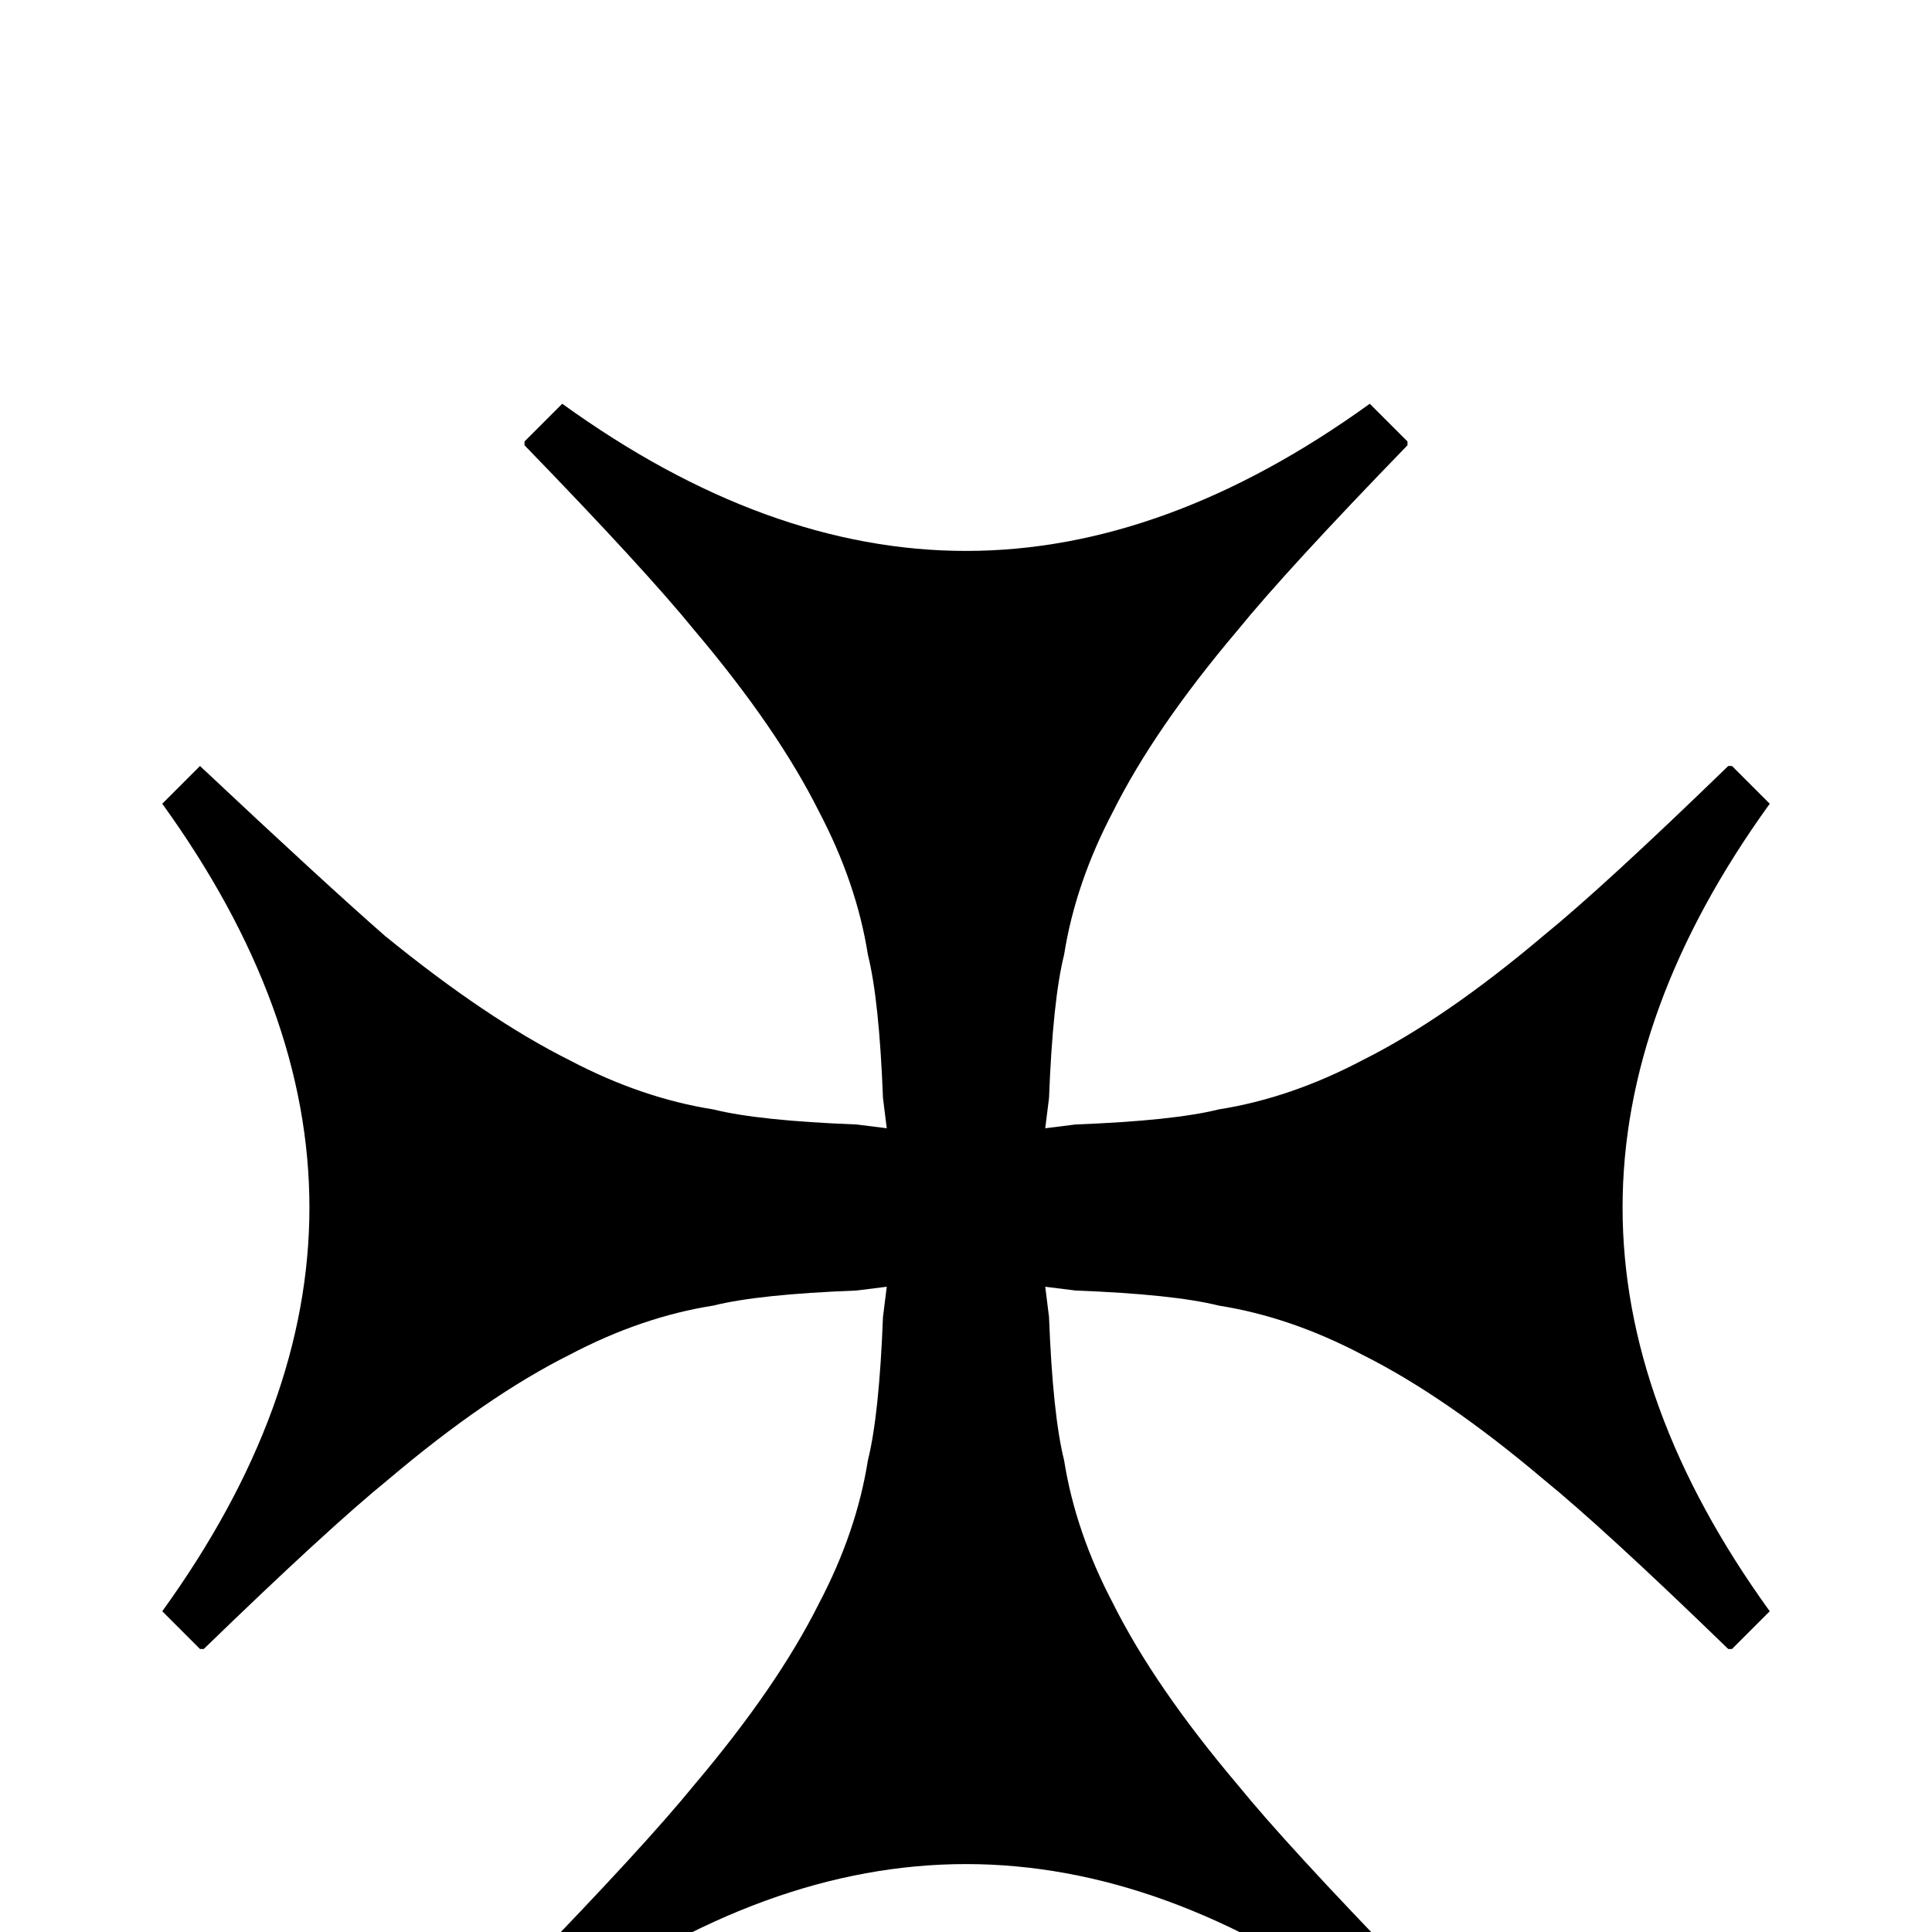 <svg xmlns="http://www.w3.org/2000/svg" viewBox="0 -512 512 512">
	<path fill="#000000" d="M469 -299L459 -309H458Q425 -277 409 -264Q383 -242 361 -231Q342 -221 323 -218Q311 -215 285 -214L277 -213L278 -221Q279 -247 282 -259Q285 -278 295 -297Q306 -319 328 -345Q341 -361 373 -394V-395L363 -405Q309 -366 256 -366Q203 -366 149 -405L139 -395V-394Q171 -361 184 -345Q206 -319 217 -297Q227 -278 230 -259Q233 -247 234 -221L235 -213L227 -214Q201 -215 189 -218Q170 -221 151 -231Q129 -242 102 -264Q86 -278 53 -309L43 -299Q82 -245 82 -192Q82 -139 43 -85L53 -75H54Q87 -107 103 -120Q129 -142 151 -153Q170 -163 189 -166Q201 -169 227 -170L235 -171L234 -163Q233 -137 230 -125Q227 -106 217 -87Q206 -65 184 -39Q171 -23 139 10V11L149 21Q203 -18 256 -18Q309 -18 363 21L373 11V10Q341 -23 328 -39Q306 -65 295 -87Q285 -106 282 -125Q279 -137 278 -163L277 -171L285 -170Q311 -169 323 -166Q342 -163 361 -153Q383 -142 409 -120Q425 -107 458 -75H459L469 -85Q430 -139 430 -192Q430 -245 469 -299Z"/>
</svg>